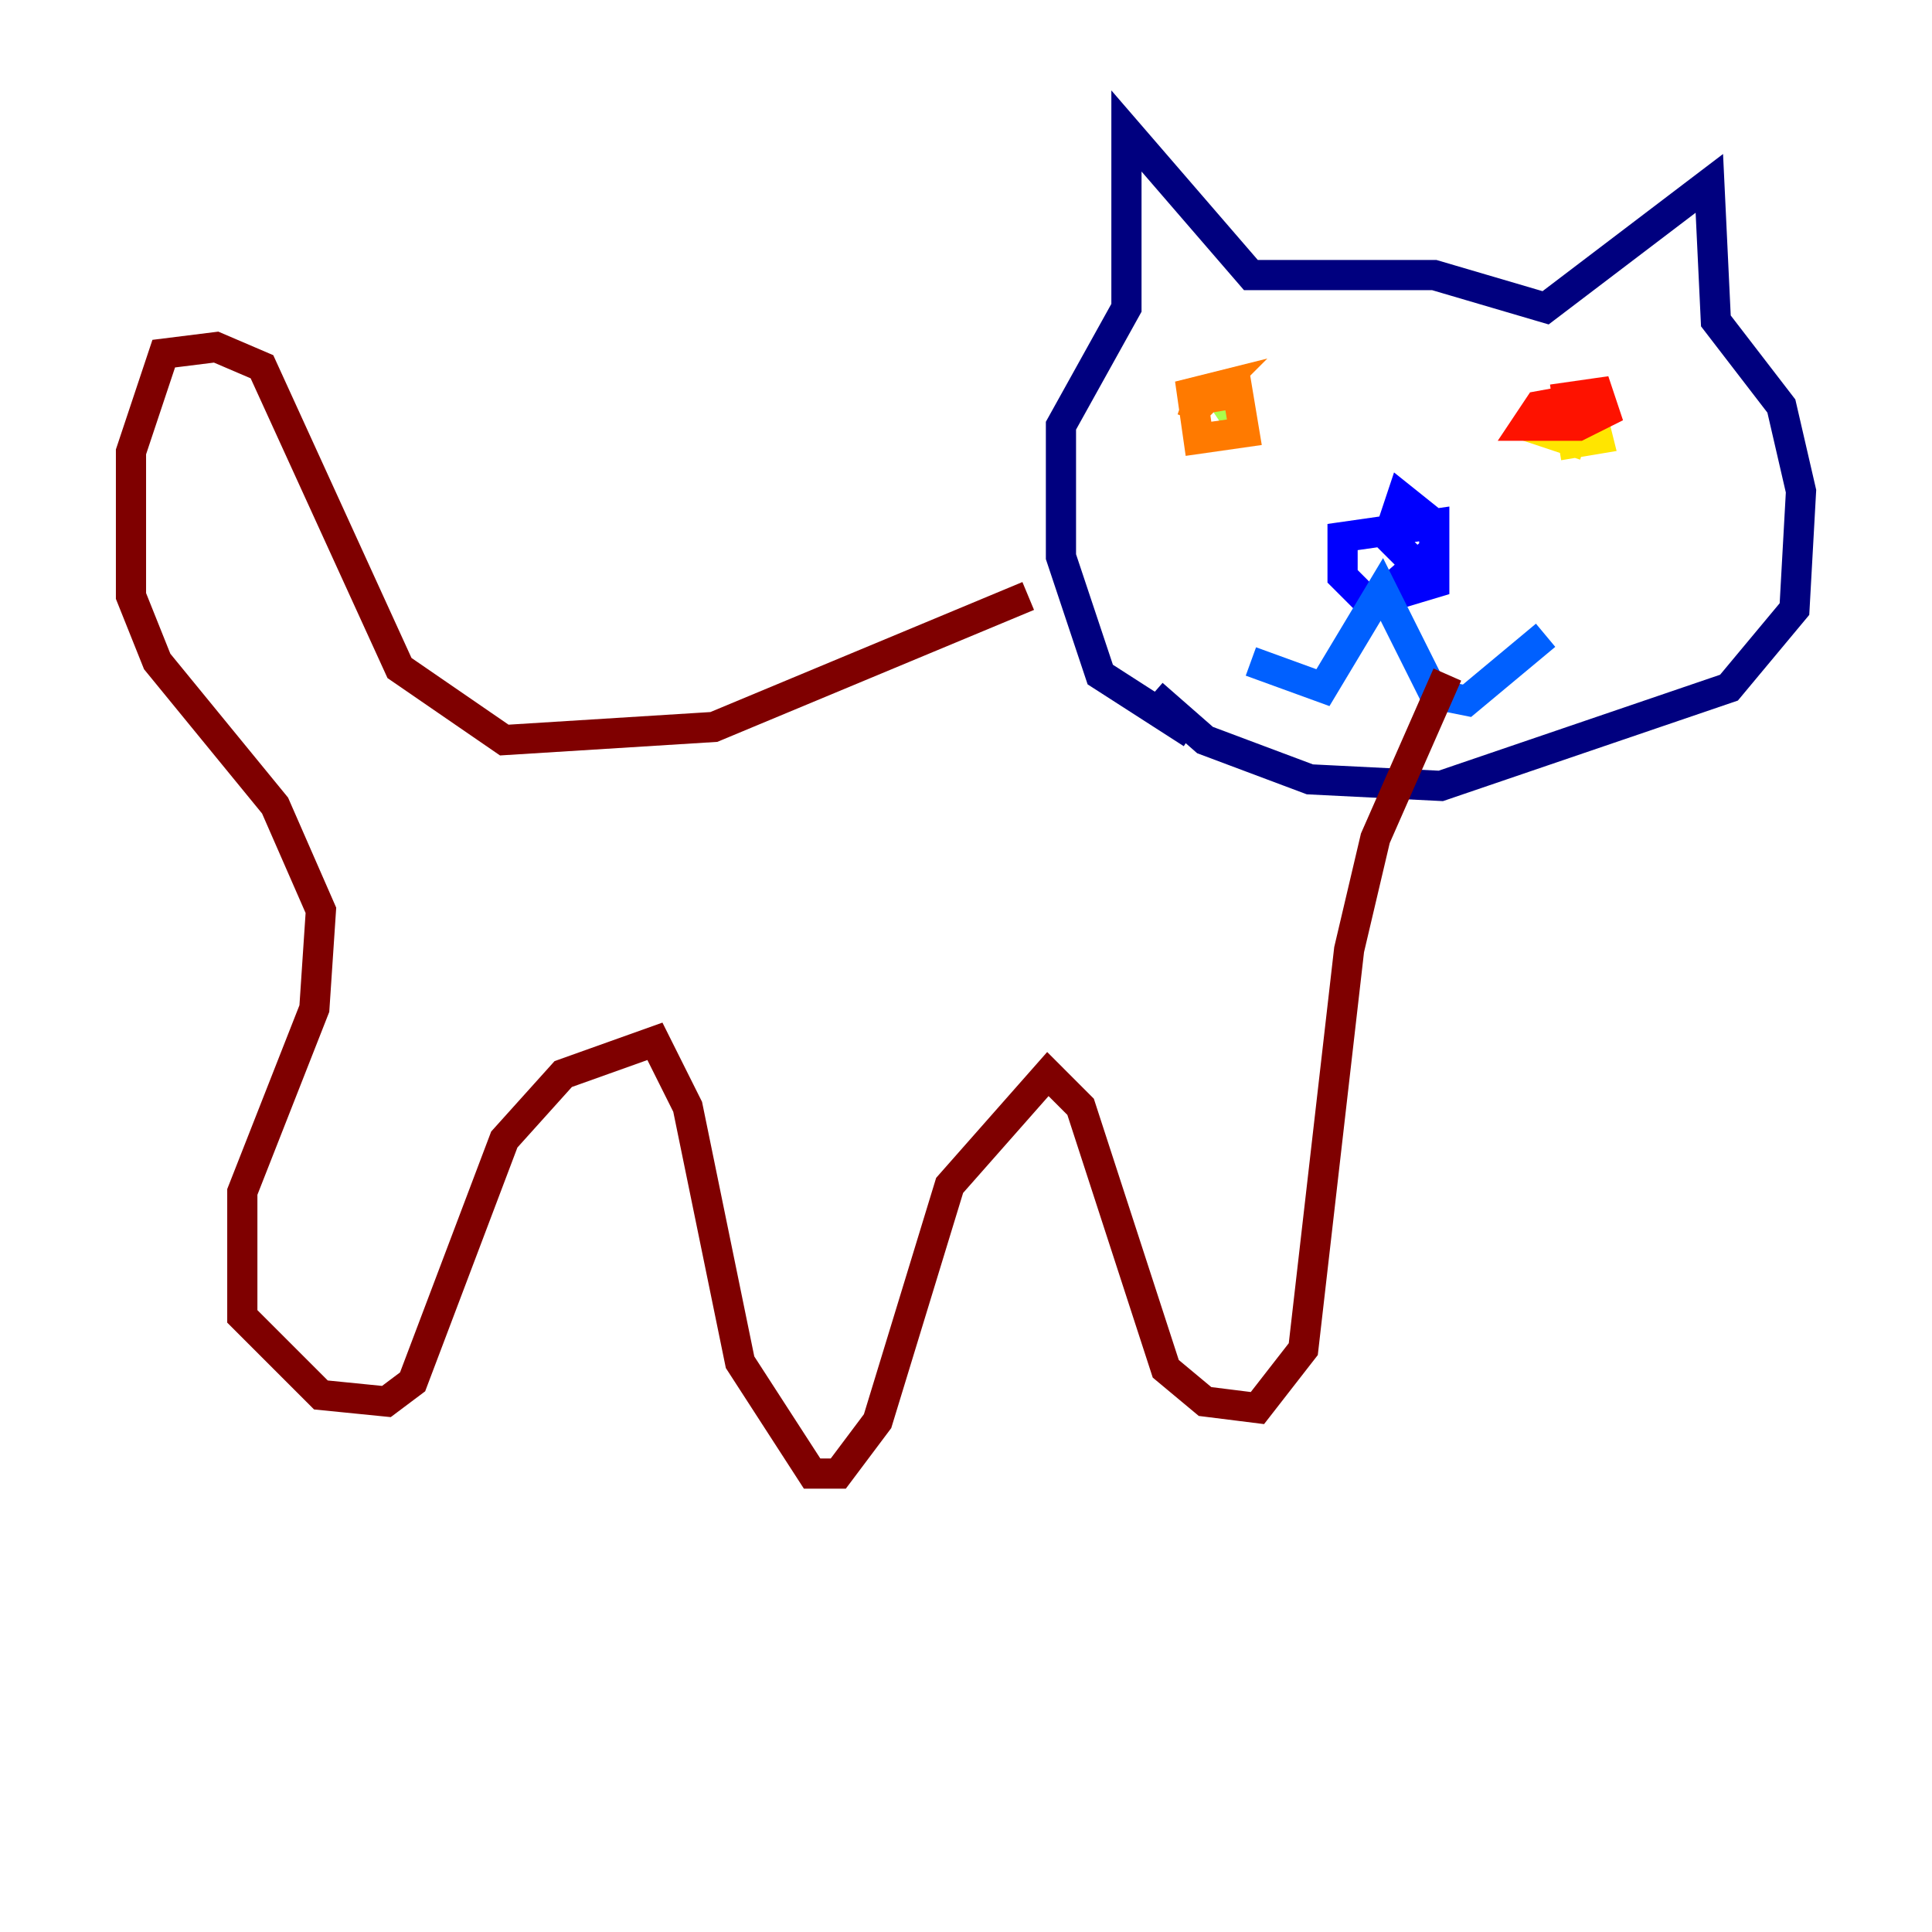 <?xml version="1.0" encoding="utf-8" ?>
<svg baseProfile="tiny" height="128" version="1.2" viewBox="0,0,128,128" width="128" xmlns="http://www.w3.org/2000/svg" xmlns:ev="http://www.w3.org/2001/xml-events" xmlns:xlink="http://www.w3.org/1999/xlink"><defs /><polyline fill="none" points="78.969,48.597 72.895,44.691 70.291,36.881 70.291,28.203 74.63,20.393 74.63,8.678 82.875,18.224 95.024,18.224 102.4,20.393 113.248,12.149 113.681,21.261 118.02,26.902 119.322,32.542 118.888,40.352 114.549,45.559 95.458,52.068 86.78,51.634 79.837,49.031 76.366,45.993" stroke="#00007f" stroke-width="2" /><polyline fill="none" points="93.722,37.315 91.986,35.58 92.854,32.976 95.024,34.712 95.024,38.617 90.685,39.919 88.949,38.183 88.949,35.58 95.024,34.712 95.024,36.447 91.552,39.485" stroke="#0000fe" stroke-width="2" /><polyline fill="none" points="82.875,43.824 87.647,45.559 91.552,39.051 95.024,45.993 97.193,46.427 102.4,42.088" stroke="#0060ff" stroke-width="2" /><polyline fill="none" points="82.441,28.203 82.441,28.203" stroke="#00d4ff" stroke-width="2" /><polyline fill="none" points="104.136,30.373 104.136,30.373" stroke="#4cffaa" stroke-width="2" /><polyline fill="none" points="82.007,26.902 80.705,27.77" stroke="#aaff4c" stroke-width="2" /><polyline fill="none" points="105.003,29.505 102.4,28.637 105.437,27.336 105.871,29.071 103.268,29.505" stroke="#ffe500" stroke-width="2" /><polyline fill="none" points="78.969,27.77 79.403,26.468 82.007,26.034 82.441,28.637 79.403,29.071 78.969,26.034 80.705,25.6 79.403,26.902" stroke="#ff7a00" stroke-width="2" /><polyline fill="none" points="102.834,26.468 105.871,26.034 106.305,27.336 104.57,28.203 101.098,28.203 101.966,26.902 106.739,26.034" stroke="#fe1200" stroke-width="2" /><polyline fill="none" points="68.122,39.485 47.295,48.163 33.41,49.031 26.468,44.258 17.356,24.298 14.319,22.997 10.848,23.43 8.678,29.939 8.678,39.485 10.414,43.824 18.224,53.37 21.261,60.312 20.827,66.82 16.054,78.969 16.054,87.214 21.261,92.42 25.6,92.854 27.336,91.552 33.41,75.498 37.315,71.159 43.39,68.99 45.559,73.329 49.031,90.251 53.803,97.627 55.539,97.627 58.142,94.156 62.915,78.536 69.424,71.159 71.593,73.329 77.234,90.685 79.837,92.854 83.308,93.288 86.346,89.383 89.383,62.915 91.119,55.539 95.891,44.691" stroke="#7f0000" stroke-width="2" /></svg>